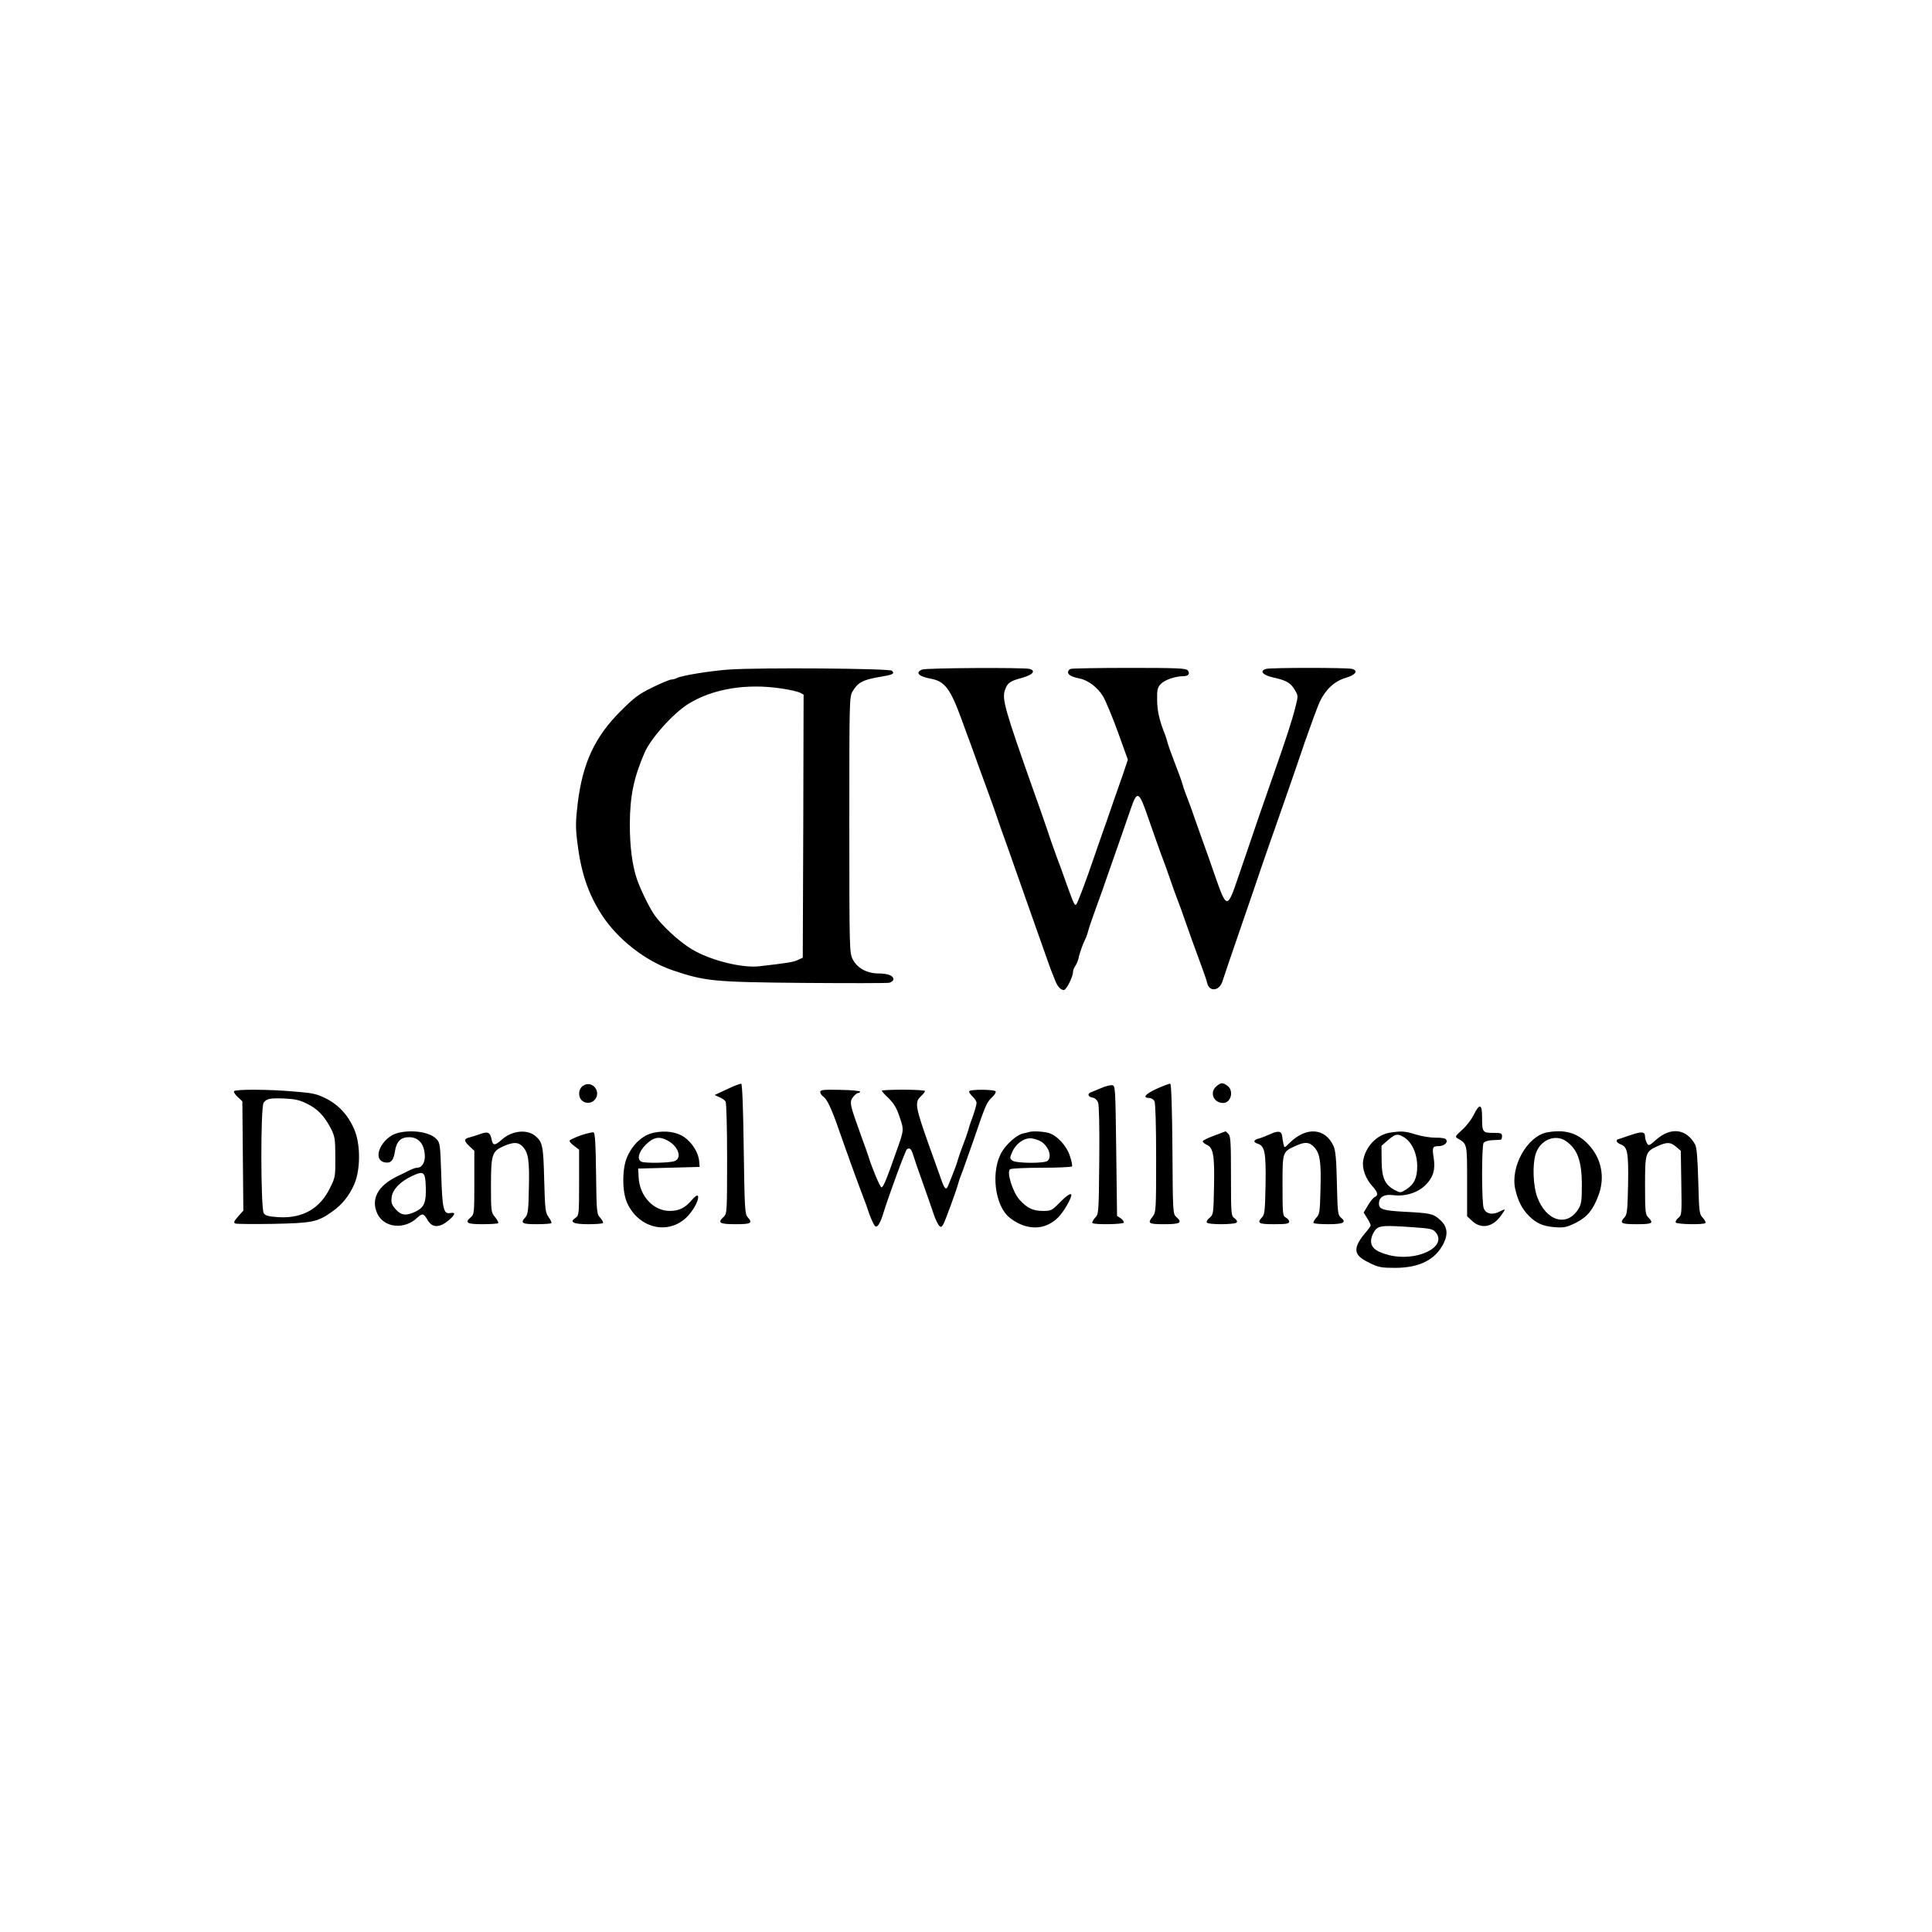 <?xml version="1.0" encoding="UTF-8"?> <svg xmlns="http://www.w3.org/2000/svg" height="512" viewBox="0 0 512 512" width="512"><path d="m193.13 177.44c-4.936.352-12.516 1.584-13.75 2.244-.397.22-1.058.396-1.454.396s-2.644.924-4.98 2.068c-3.702 1.804-4.848 2.684-8.461 6.293-6.831 6.821-10.048 13.686-11.37 24.336-.573 4.841-.617 6.293-.132 10.342.97 8.009 2.82 13.598 6.434 19.231 4.143 6.469 11.546 12.278 18.73 14.743 8.726 2.949 10.797 3.169 34.771 3.389 11.943.088 22.211.088 22.784-.044.573-.176 1.058-.572 1.058-.924 0-.968-1.454-1.54-4.054-1.54-3.041-.044-5.553-1.452-6.743-3.785-.837-1.672-.881-2.596-.881-35.602 0-33.094 0-33.93.881-35.382 1.322-2.288 2.732-3.037 6.743-3.741 4.01-.66 4.495-.88 3.658-1.716-.617-.616-35.123-.88-43.232-.308zm13.926 5.017c2.203.308 4.407.836 4.936 1.1l.97.528-.088 34.854-.132 34.854-1.322.616c-1.146.572-2.997.836-10.312 1.672-4.627.484-12.824-1.584-17.716-4.489-3.393-2.024-8.065-6.337-10.048-9.242-1.41-2.112-3.658-6.733-4.583-9.462-1.234-3.697-1.851-8.582-1.851-14.523.044-7.481 1.058-12.322 3.922-18.923 1.675-3.829 7.536-10.342 11.502-12.85 6.478-4.049 15.424-5.545 24.723-4.137zm37.327-5.017c-1.939.792-.925 1.848 2.292 2.42 3.702.704 5.156 2.596 8.153 10.782 1.014 2.772 2.071 5.765 2.424 6.601.925 2.552 1.807 4.973 2.38 6.601.308.836 1.366 3.697 2.336 6.381.97 2.64 2.027 5.633 2.336 6.601.308.968 1.498 4.313 2.644 7.481 1.102 3.125 4.01 11.354 6.434 18.263 2.424 6.909 4.671 13.246 4.98 14.082.353.836.881 2.2 1.19 2.993.617 1.716 1.542 2.728 2.38 2.728.661 0 2.424-3.521 2.424-4.797 0-.396.264-1.1.617-1.584.308-.484.705-1.364.837-1.98.264-1.408 1.19-3.917 1.763-5.061.264-.484.617-1.452.793-2.2.176-.704 1.058-3.301 1.939-5.721.881-2.42 1.763-4.885 1.983-5.501.22-.616 1.675-4.885 3.305-9.462 1.631-4.621 3.437-9.902 4.098-11.794 1.675-4.885 2.159-4.665 4.583 2.42 1.102 3.213 2.644 7.525 3.393 9.594.793 2.068 1.895 5.105 2.468 6.821.573 1.672 1.454 4.181 1.983 5.501.529 1.32 1.41 3.785 1.983 5.501.617 1.672 1.366 3.873 1.719 4.841 2.865 7.789 3.922 10.694 4.098 11.574.573 2.42 3.261 2.112 4.054-.484.22-.748 2.336-6.953 4.671-13.73 2.336-6.777 5.024-14.611 5.949-17.383.97-2.772 2.424-7.041 3.305-9.462.837-2.42 2.336-6.689 3.305-9.462.97-2.772 3.041-8.758 4.583-13.334 1.587-4.533 3.349-9.33 3.922-10.606 1.542-3.301 3.922-5.545 6.919-6.425 2.6-.748 3.437-1.892 1.675-2.376-1.322-.352-21.418-.352-22.74 0-1.895.528-.925 1.672 1.895 2.288 3.437.748 4.583 1.408 5.685 3.301.925 1.54.925 1.584.088 4.797-.837 3.345-2.38 8.053-5.773 17.735-1.939 5.457-4.804 13.774-9.387 27.285-2.82 8.273-2.997 8.229-6.038-.44-1.234-3.653-2.732-7.789-3.261-9.242-.529-1.452-1.454-4.049-2.027-5.721-.573-1.716-1.454-4.181-1.983-5.501-.529-1.32-1.146-3.037-1.322-3.741-.397-1.32-.837-2.596-2.644-7.261-.529-1.32-1.102-3.037-1.322-3.741-.176-.748-.529-1.804-.749-2.42-1.454-3.565-2.071-6.293-2.071-9.11-.044-2.684.088-3.301.97-4.225 1.014-1.1 3.878-2.068 5.993-2.068 1.322 0 1.851-.704 1.146-1.54-.485-.572-2.953-.66-15.424-.66-8.197 0-15.204.132-15.601.264-.397.132-.705.528-.705.88 0 .704 1.058 1.276 3.085 1.672 2.248.44 4.848 2.42 6.214 4.753.705 1.188 2.468 5.413 3.922 9.418l2.644 7.349-1.498 4.445c-.881 2.42-2.776 7.921-4.231 12.146-1.498 4.225-2.997 8.493-3.305 9.462-1.939 5.721-4.275 11.926-4.627 12.278-.441.44-.617.044-2.688-5.677-.661-1.936-1.851-5.193-2.644-7.261-.749-2.068-1.939-5.413-2.6-7.481-.705-2.068-2.38-6.909-3.79-10.782-7.139-20.2-7.977-23.192-7.227-25.48.661-1.98 1.278-2.464 4.539-3.345 2.909-.792 3.79-1.892 1.983-2.376-1.587-.396-27.323-.264-28.425.176zm-89.902 110.327c-1.19.792-1.366 2.816-.308 3.829.925.924 2.512.88 3.393-.088 1.983-2.2-.705-5.413-3.085-3.741zm38.208.88-3.305 1.54 1.234.572c.705.264 1.454.792 1.675 1.144.22.352.397 7.173.397 15.183 0 13.994-.044 14.611-.881 15.359-1.763 1.584-1.146 1.98 3.085 1.98 4.187 0 4.671-.264 3.217-1.892-.705-.748-.793-2.464-1.014-18.043-.132-10.87-.397-17.207-.661-17.295-.22-.044-1.939.572-3.746 1.452zm113.787-.088c-3.041 1.408-3.79 2.42-1.851 2.42.485 0 1.058.396 1.322.836.264.572.441 6.161.441 15.139 0 13.598-.044 14.303-.881 15.403-1.498 1.848-1.19 2.068 3.085 2.068 4.231 0 4.848-.396 3.085-1.98-.837-.748-.881-1.452-.97-17.955-.088-11.002-.308-17.207-.573-17.295-.22-.044-1.895.572-3.658 1.364zm15.909-.704c-1.939 1.628-.793 4.445 1.763 4.445 2.115 0 2.909-3.345 1.102-4.577-1.234-.88-1.675-.88-2.865.132zm-30.54.484c-1.102.484-2.336.968-2.776 1.144-1.014.396-.705 1.232.529 1.408.573.088 1.146.616 1.41 1.276.264.704.397 6.777.308 15.359-.132 14.038-.132 14.215-1.146 15.227-.529.616-.837 1.232-.661 1.364.441.484 7.977.352 8.285-.088.132-.22-.22-.748-.749-1.144l-1.014-.66-.22-17.295c-.22-16.855-.22-17.251-1.102-17.339-.485-.044-1.763.264-2.865.748zm-229.822.836c-.132.264.308.924.97 1.54l1.234 1.144.132 14.479.132 14.479-1.41 1.584c-1.102 1.276-1.234 1.628-.705 1.848.397.132 4.936.176 10.092.088 10.268-.22 11.59-.484 15.336-3.081 2.865-1.98 4.76-4.357 6.126-7.525 1.587-3.785 1.631-10.21.088-14.082-1.542-3.873-4.143-6.777-7.536-8.493-2.512-1.276-3.526-1.496-8.505-1.892-6.963-.616-15.601-.616-15.953-.088zm19.302 3.301c2.82 1.364 4.627 3.257 6.346 6.557 1.058 2.112 1.19 2.728 1.19 7.569.044 5.149 0 5.413-1.41 8.229-2.688 5.501-7.227 8.053-13.485 7.745-2.732-.176-3.614-.396-4.054-1.012-.837-1.144-.881-28.297-.044-29.353s1.587-1.232 5.421-1.1c2.82.132 4.098.396 6.038 1.364zm136.042-3.081c0 .352.397.924.837 1.232.97.704 2.115 3.037 4.01 8.493.749 2.156 1.631 4.665 1.939 5.501.308.836.837 2.244 1.102 3.081.881 2.464 2.556 7.041 3.57 9.682.529 1.32 1.058 2.816 1.19 3.301.132.484.617 1.76 1.058 2.772.749 1.584.97 1.848 1.498 1.408.353-.308.925-1.452 1.278-2.596 1.763-5.677 6.082-17.427 6.522-17.735.749-.44 1.146-.044 1.631 1.54.22.792 1.41 4.269 2.688 7.789 1.234 3.521 2.556 7.261 2.909 8.361.397 1.1.97 2.244 1.278 2.596.485.484.661.44 1.146-.44.573-1.1 3.261-8.405 3.922-10.738.176-.748.793-2.42 1.322-3.741.485-1.32 1.675-4.709 2.644-7.481 3.349-9.814 3.526-10.254 5.156-11.794.573-.528.925-1.188.793-1.408-.353-.528-6.699-.572-7.007-.044-.132.176.264.836.837 1.364.617.572 1.102 1.32 1.102 1.716 0 .66-.705 2.993-1.454 4.885-.22.616-.573 1.672-.749 2.42-.22.704-.793 2.42-1.322 3.741-.529 1.32-1.102 2.993-1.322 3.741-.308 1.188-.925 2.861-2.6 6.997-.617 1.584-1.014 1.232-2.159-2.156-.529-1.452-1.851-5.237-2.997-8.361-3.614-10.21-3.834-11.398-2.159-12.982.617-.572 1.102-1.188 1.102-1.408 0-.176-2.556-.352-5.729-.352-3.129 0-5.729.132-5.729.264s.837 1.1 1.895 2.068c1.366 1.408 2.115 2.64 2.865 4.973 1.146 3.433 1.19 3.257-1.014 9.418-2.424 6.953-3.393 9.286-3.834 9.154-.397-.132-2.468-5.061-3.393-8.053-.22-.748-1.146-3.301-2.027-5.721-2.953-8.185-3.085-8.758-2.159-10.078.485-.616 1.102-1.144 1.41-1.144.264 0 .529-.176.529-.352 0-.22-2.38-.44-5.288-.484-4.451-.088-5.288 0-5.288.572zm173.193 6.029c-.573 1.232-1.983 3.037-3.085 4.005-1.851 1.672-1.939 1.804-1.146 2.288 2.512 1.452 2.468 1.32 2.468 11.31v9.286l1.366 1.276c2.38 2.2 5.421 1.628 7.58-1.408 1.41-1.936 1.41-1.98-.529-1.012-1.807.88-3.481.484-4.01-.968-.573-1.408-.573-16.459-.044-17.295.264-.396 1.234-.704 2.336-.748 1.058-.044 2.027-.088 2.248-.132.176-.044.308-.44.308-.924 0-.792-.308-.88-2.38-.88-2.776 0-2.909-.176-2.909-4.225 0-3.477-.661-3.653-2.203-.572zm-285.041 4.797c-4.275 1.012-7.095 6.909-3.702 7.789 1.675.396 2.468-.396 2.82-2.728.397-2.816 1.587-3.961 3.922-3.917 2.336.088 3.79 1.716 4.01 4.577.176 2.024-.705 3.521-2.027 3.521-.353 0-1.19.264-1.895.616-.661.352-2.203 1.1-3.393 1.672-5.112 2.464-7.051 6.073-5.244 9.902 1.763 3.741 7.183 4.313 10.577 1.056 1.322-1.232 1.675-1.188 2.732.616 1.19 2.068 3.085 2.112 5.465.176 1.895-1.584 2.115-2.332.485-2.024-1.719.308-2.071-1.144-2.336-10.342-.264-7.833-.308-8.273-1.278-9.286-1.675-1.804-6.302-2.552-10.136-1.628zm7.316 14.303c.132 4.181-.397 5.413-2.688 6.557-2.512 1.188-3.79 1.056-5.288-.616-1.102-1.232-1.234-1.716-1.058-3.257.264-2.024 2.292-4.093 5.376-5.545 3.129-1.452 3.526-1.188 3.658 2.861zm14.411-13.994c-.97.352-2.203.748-2.776.88-1.542.352-1.587.924-.132 2.288l1.366 1.276v8.405c0 7.877-.044 8.449-.881 9.154-1.763 1.496-1.146 1.892 2.997 1.892 2.159 0 4.054-.132 4.187-.264.176-.176-.22-.88-.793-1.584-1.058-1.276-1.102-1.496-1.102-8.317 0-8.273.264-9.154 3.349-10.518 2.644-1.144 3.878-1.1 5.024.088 1.542 1.628 1.851 3.697 1.675 10.958-.088 5.809-.264 7.041-.881 7.745-1.454 1.584-1.014 1.892 2.865 1.892 2.027 0 3.79-.132 3.966-.264.132-.176-.176-.88-.705-1.584-.881-1.188-.97-1.936-1.19-9.946-.22-9.066-.441-9.99-2.38-11.618-2.203-1.804-6.126-1.408-8.814.968-1.851 1.672-2.424 1.672-2.732 0-.397-1.936-1.014-2.2-3.041-1.452zm26.662.352c-1.542.572-2.909 1.188-2.953 1.408-.088.22.441.836 1.19 1.364l1.322 1.012v8.714c0 8.493-.044 8.758-.97 9.374-1.675 1.1-.573 1.672 3.349 1.672 1.983 0 3.79-.132 3.922-.308.176-.132-.132-.748-.661-1.364-.97-1.012-1.014-1.32-1.146-11.75-.088-7.833-.264-10.738-.661-10.914-.308-.088-1.807.264-3.393.792zm19.347-.704c-2.909.616-5.553 2.993-7.051 6.425-1.366 3.037-1.366 9.242 0 12.19 3.217 7.041 11.502 8.67 16.306 3.213 1.675-1.892 2.865-4.445 2.424-5.105-.176-.264-.837.22-1.587 1.1-1.719 2.068-3.349 2.905-5.861 2.905-4.319 0-7.977-3.917-8.241-8.89l-.132-2.332 8.153-.22 8.153-.22-.132-1.496c-.176-2.244-1.807-4.885-3.922-6.381-2.027-1.408-5.024-1.848-8.109-1.188zm3.57 2.024c2.909 1.496 4.054 4.709 1.939 5.501-1.234.484-7.624.616-8.726.176-1.322-.528-.837-2.596 1.102-4.533 2.027-1.98 3.481-2.288 5.685-1.144zm95.851-2.2c-.22.088-.97.264-1.631.396-1.498.352-4.098 2.552-5.421 4.665-3.173 5.061-2.071 14.611 2.071 17.735 4.407 3.389 9.255 3.301 12.736-.176 1.41-1.408 3.481-4.929 3.481-5.941 0-.66-1.234.132-3.085 2.024-2.027 2.068-2.292 2.2-4.407 2.2-2.688 0-4.187-.704-6.258-2.993-1.807-2.024-3.481-7.437-2.468-8.053.308-.22 4.098-.396 8.373-.396 4.275 0 7.888-.176 8.021-.352.132-.22-.088-1.408-.529-2.684-.881-2.816-3.437-5.545-5.729-6.205-1.542-.396-4.231-.528-5.156-.22zm3.481 2.684c1.851 1.408 2.6 3.829 1.498 4.929-.749.748-8.329.704-9.343-.044-.705-.528-.749-.704-.132-2.112.97-2.376 3.261-4.005 5.244-3.785.881.132 2.115.572 2.732 1.012zm45.568-1.716c-1.675.616-2.997 1.276-2.997 1.496 0 .22.485.66 1.102.924 1.719.792 2.071 2.816 1.895 11.09-.132 7.129-.176 7.393-1.146 8.229-.573.44-.925 1.012-.749 1.276.353.616 7.58.572 7.933-.044.176-.264-.088-.748-.617-1.1-.881-.66-.925-.968-.925-11.178 0-8.978-.088-10.606-.705-11.178-.353-.396-.705-.704-.749-.66-.044 0-1.41.528-3.041 1.144zm14.851-.396c-.97.44-2.292.968-2.953 1.144-1.454.352-1.587.968-.353 1.364 1.939.616 2.248 2.332 2.115 10.782-.132 6.733-.22 7.965-.881 8.67-1.498 1.628-1.014 1.892 3.173 1.892 3.173 0 3.966-.132 3.966-.66 0-.352-.397-.836-.881-1.1-.837-.44-.881-.924-.881-8.538 0-9.022-.044-8.89 3.614-10.518 2.38-1.1 3.614-.968 4.936.572 1.41 1.716 1.719 3.829 1.498 11.354-.132 5.677-.22 6.249-1.146 7.217-.529.616-.837 1.232-.661 1.364.132.176 1.939.308 3.922.308 3.922 0 4.892-.484 3.349-1.716-.837-.66-.925-1.276-1.102-9.066-.132-6.337-.353-8.714-.881-9.902-2.159-4.841-7.227-5.237-11.634-.88-1.41 1.408-1.41 1.408-1.631.352-.132-.572-.308-1.496-.353-2.112-.176-1.364-1.014-1.54-3.217-.528zm31.686-.396c-3.437.572-6.39 3.697-7.007 7.393-.353 2.112.661 4.885 2.556 6.909 1.322 1.452 1.498 2.376.529 2.728-.397.176-1.19 1.144-1.807 2.2l-1.146 1.936.925 1.496c.529.792.925 1.672.925 1.892s-.705 1.188-1.542 2.156c-.837.924-1.763 2.376-2.027 3.169-.661 1.98.176 3.169 3.437 4.709 2.248 1.1 3.041 1.232 6.743 1.232 6.346-.044 10.533-2.156 12.692-6.425 1.322-2.64 1.014-4.665-1.058-6.425-1.675-1.496-2.424-1.672-9.387-2.024-5.597-.308-6.654-.66-6.654-2.156 0-1.76 1.366-2.552 3.79-2.244 3.173.44 6.654-.704 8.638-2.772 1.983-2.024 2.556-4.049 2.071-7.129-.441-2.772-.308-3.081 1.322-3.081 1.498 0 2.644-1.1 1.895-1.848-.264-.264-1.498-.44-2.776-.396-1.278 0-3.57-.352-5.156-.836-2.909-.924-3.878-.968-6.963-.484zm3.481 1.012c2.292 1.188 3.834 4.401 3.834 7.877 0 3.125-.837 4.841-2.997 6.205-1.454.88-1.498.88-2.997.088-2.6-1.408-3.437-3.301-3.437-7.833l-.044-3.873 1.719-1.496c1.895-1.628 2.468-1.76 3.922-.968zm3.129 24.072c4.319.308 4.892.44 5.641 1.364 3.129 3.873-5.156 7.833-12.428 5.985-3.746-.968-5.068-2.2-4.671-4.401.176-.88.749-1.98 1.234-2.464 1.058-.968 2.292-1.056 10.224-.484zm35.123-25.172c-5.288 1.012-9.827 9.154-8.417 15.139.705 3.081 1.851 5.237 3.57 6.953 1.983 2.024 3.746 2.772 6.875 3.037 2.468.176 3.085.044 5.553-1.144 3.041-1.54 4.539-3.345 5.993-7.173 1.895-4.929.837-10.078-2.82-13.818-2.82-2.905-6.17-3.829-10.753-2.993zm4.892 2.244c3.129 2.068 4.319 5.325 4.319 11.75 0 4.005-.132 5.061-.881 6.249-2.997 4.929-8.549 3.345-10.929-3.081-1.102-2.905-1.322-8.493-.441-11.398 1.102-3.653 5.068-5.413 7.933-3.521zm16.879-1.408c-1.675.572-3.085 1.056-3.173 1.056s-.132.22-.132.44c0 .264.485.66 1.102.88 1.763.66 2.027 2.2 1.895 10.606-.132 6.689-.264 7.921-.881 8.626-1.498 1.628-1.014 1.892 3.173 1.892 4.143 0 4.583-.264 3.085-1.76-.793-.792-.881-1.452-.881-8.493 0-8.626.088-8.978 3.305-10.43 2.512-1.144 3.437-1.1 4.936.176l1.234 1.056.132 8.538c.132 8.229.132 8.493-.793 9.242-.529.44-.837.968-.661 1.232.308.484 7.36.616 7.844.132.176-.132-.132-.748-.661-1.364-.97-.968-1.014-1.452-1.234-9.682-.176-6.117-.397-8.978-.837-9.77-2.292-4.181-6.434-4.709-10.312-1.276-1.895 1.672-2.027 1.716-2.468.88-.264-.484-.485-1.232-.485-1.716 0-1.364-.925-1.408-4.187-.264z"></path></svg> 